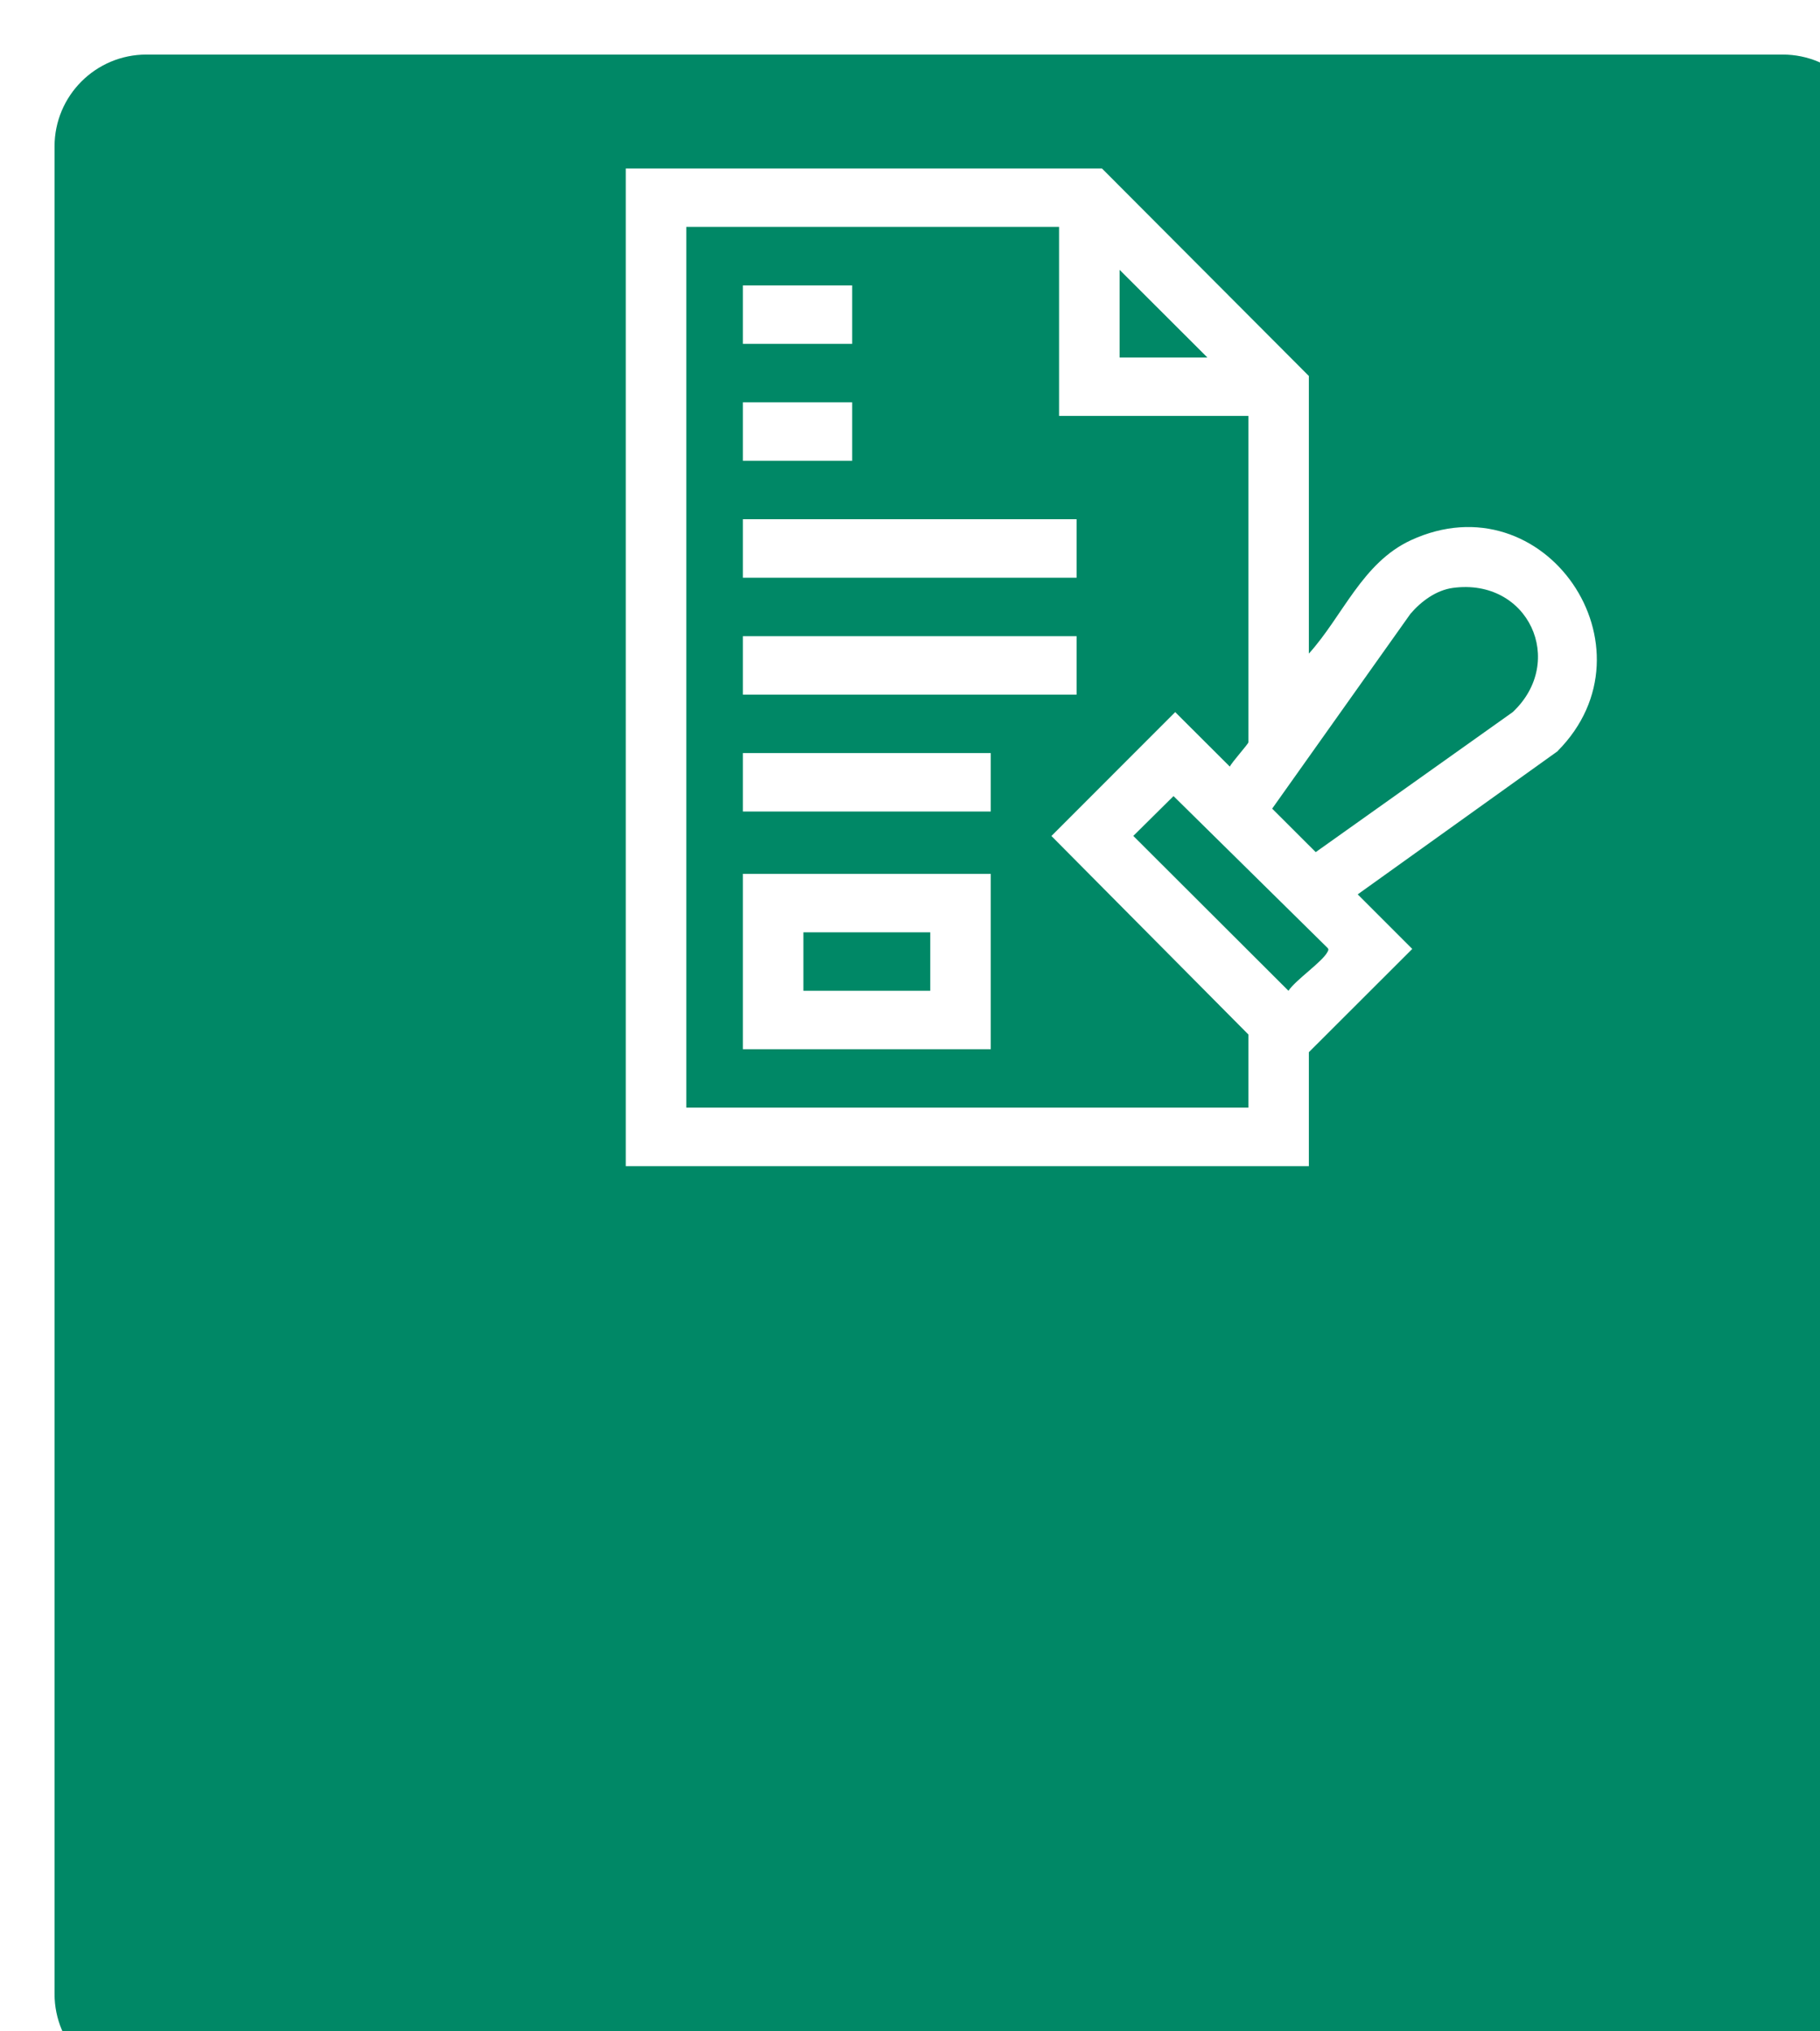 <?xml version="1.0" encoding="UTF-8"?>
<svg id="Layer_2" data-name="Layer 2" xmlns="http://www.w3.org/2000/svg" xmlns:xlink="http://www.w3.org/1999/xlink" viewBox="0 0 233.58 260.62">
  <defs>
    <style>
      .cls-1 {
        filter: url(#drop-shadow-1);
      }

      .cls-2 {
        fill: #086;
      }
    </style>
    <filter id="drop-shadow-1" x="-8.21" y="-8.38" width="264" height="291" filterUnits="userSpaceOnUse">
      <feOffset dx="7" dy="7"/>
      <feGaussianBlur result="blur" stdDeviation="5"/>
      <feFlood flood-color="#231f20" flood-opacity=".75"/>
      <feComposite in2="blur" operator="in"/>
      <feComposite in="SourceGraphic"/>
    </filter>
  </defs>
  <g id="Web">
    <g class="cls-1">
      <path class="cls-2" d="M143.83,84.37l7.01,6.99c.21-.51,2.38-2.92,2.38-3.12v-41.88h-24.3v-24.25h-47.84v113h72.14v-9.38l-25.28-25.47,15.89-15.9ZM88.34,29.62h14.03v7.5h-14.03v-7.5ZM88.34,44.62h14.03v7.5h-14.03v-7.5ZM88.34,59.62h42.83v7.5h-42.83v-7.5ZM88.34,74.62h42.83v7.5h-42.83v-7.5ZM120.15,127.62h-31.81v-22.5h31.81v22.5ZM120.15,97.12h-31.81v-7.5h31.81v7.5Z"/>
      <polygon class="cls-2" points="136.69 27.62 136.69 38.87 147.96 38.87 136.69 27.62"/>
      <path class="cls-2" d="M143.61,95.14l-5.16,5.11,19.91,19.87c.95-1.42,4.37-3.72,5.02-5,.1-.19.17-.31,0-.5l-19.77-19.48Z"/>
      <rect class="cls-2" x="96.11" y="112.62" width="16.28" height="7.5"/>
      <path class="cls-2" d="M179.46,68.43c-2.14.29-4.07,1.72-5.44,3.32l-17.75,25,5.59,5.58,25.29-17.97c6.91-6.5,2.01-17.24-7.69-15.93Z"/>
      <path class="cls-2" d="M221.79,0H11.79C5.28,0,0,5.28,0,11.79v237.04c0,6.51,5.28,11.79,11.79,11.79h210c6.51,0,11.79-5.28,11.79-11.79V11.79c0-6.51-5.28-11.79-11.79-11.79ZM192.92,89.37l-25.67,18.38,7,7-13.27,13.25v14.62h-87.67V14.62h61.12l26.55,26.62v35.62c4.36-4.83,6.85-11.66,13.1-14.55,17.18-7.92,31.95,13.84,18.83,27.05Z"/>
    </g>
  </g>
</svg>